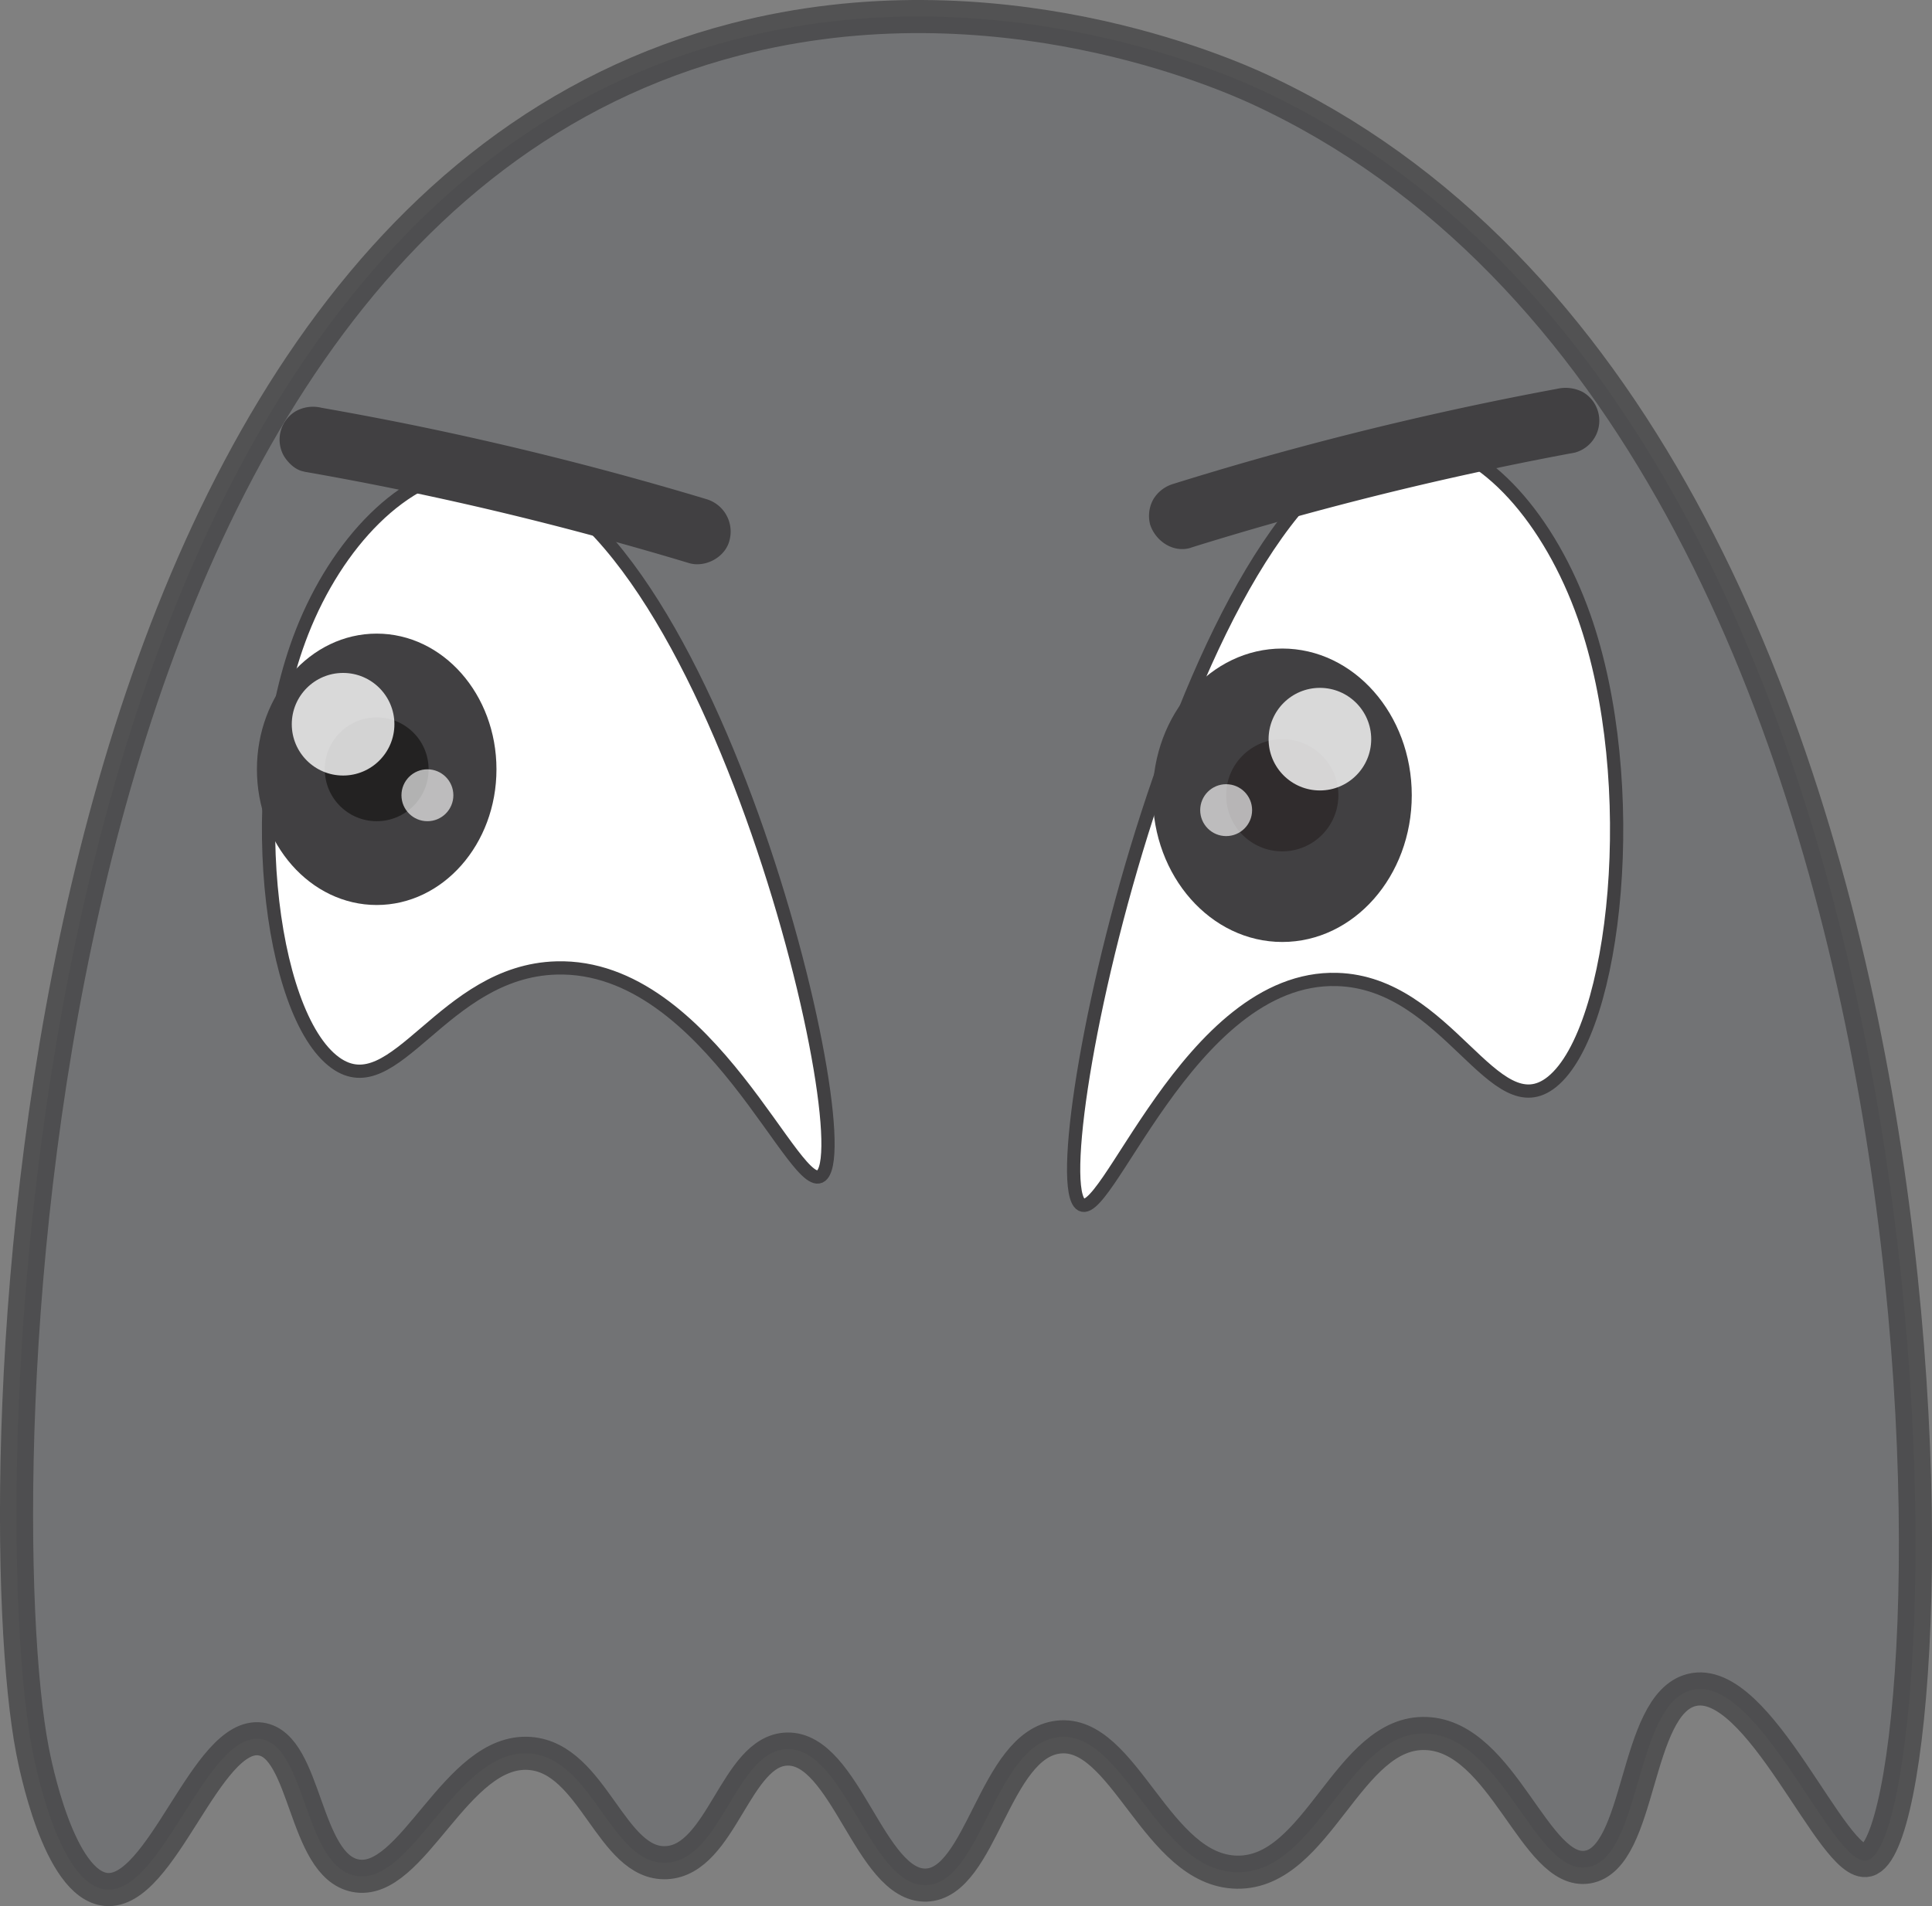 <svg xmlns="http://www.w3.org/2000/svg" viewBox="0 0 583.61 575.94"><rect x="0" y="0" width="583.61" height="575.94" fill="#808080" stroke="none"/><defs><style>.cls-1{fill:#6d6e71;stroke-width:10px;opacity:0.72;}.cls-1,.cls-2{stroke:#414042;stroke-miterlimit:10;}.cls-2,.cls-5,.cls-6{fill:#fff;}.cls-2{stroke-width:4px;}.cls-3{fill:#414042;}.cls-4{fill:#302c2d;}.cls-5{opacity:0.65;}.cls-6{opacity:0.8;}.cls-7{fill:#232222;}</style></defs><g id="Layer_2" data-name="Layer 2"><g id="Layer_1-2" data-name="Layer 1"><path class="cls-1" d="M9.8,528.83C-5,452.55,1.5,68.93,222.23,11.89c78.82-20.36,148.07,10.45,158,15C605.78,131.05,590.42,555.22,564.06,562.09c-10.38,2.7-32.64-56.67-53.1-51.44-17.37,4.44-15,50.76-31.39,53.49-15.85,2.64-25.48-39.4-48.71-40.35-23.75-1-32.61,42.23-57.16,41.9-24.36-.34-34.06-43.14-54-40.82-19.42,2.26-23.15,44.32-40,44.72s-24.33-41.56-41.94-41.1c-15.57.4-19.69,33.46-36.43,34.32s-22.06-31.58-41.31-33c-22.31-1.67-35.4,40.41-52.71,36.92-15.6-3.14-14.72-39.29-28.55-41.28C62.28,523.06,48.93,572.56,32,570.9,17.69,569.5,10.54,532.66,9.8,528.83Z"/><path class="cls-2" d="M91.23,191c10.53-26.87,30.74-48.24,51.83-49.43,67.3-3.81,117.08,199.39,105.34,213.34-7.39,8.77-33.81-63.69-80.26-62.44-34.53.92-48.79,41.73-66.88,28.61C81.12,306.45,73.1,237.23,91.23,191Z"/><path class="cls-2" d="M478.53,186.33c-10.22-29-29.85-52.11-50.32-53.4C362.88,128.82,314.56,348.34,326,363.41c7.17,9.48,32.82-68.8,77.92-67.46,33.52,1,47.36,45.09,64.92,30.92C488.34,311.1,496.13,236.32,478.53,186.33Z"/><path class="cls-3" d="M91.82,142.51q45.87,8,90.85,20.32,12.77,3.48,25.43,7.3c5,1.51,11.12-1.81,12.3-7a10.22,10.22,0,0,0-7-12.31q-44.68-13.46-90.49-22.75-12.87-2.59-25.8-4.86a10.74,10.74,0,0,0-7.7,1,10,10,0,0,0-3.59,13.68c1.33,2.07,3.45,4.15,6,4.59Z"/><path class="cls-3" d="M359.74,165.48q44.56-13.9,90.28-23.61,12.83-2.73,25.74-5.12a10,10,0,0,0,2.39-18.28,11.3,11.3,0,0,0-7.71-1q-46,8.54-91.06,21.3-12.53,3.56-24.95,7.44a10.49,10.49,0,0,0-6,4.59,10.28,10.28,0,0,0-1,7.71c1.63,5,7,8.65,12.3,7Z"/><ellipse class="cls-3" cx="387.34" cy="240.29" rx="39.12" ry="44.33"/><circle class="cls-4" cx="387.34" cy="240.29" r="16.95"/><circle class="cls-5" cx="370.39" cy="244.79" r="7.84"/><circle class="cls-6" cx="398.71" cy="223.34" r="15.5"/><ellipse class="cls-3" cx="113.79" cy="232.45" rx="36.18" ry="41"/><circle class="cls-7" cx="113.79" cy="232.45" r="15.68"/><circle class="cls-5" cx="129.11" cy="240.29" r="7.84"/><circle class="cls-6" cx="103.64" cy="218.83" r="15.5"/></g></g></svg>